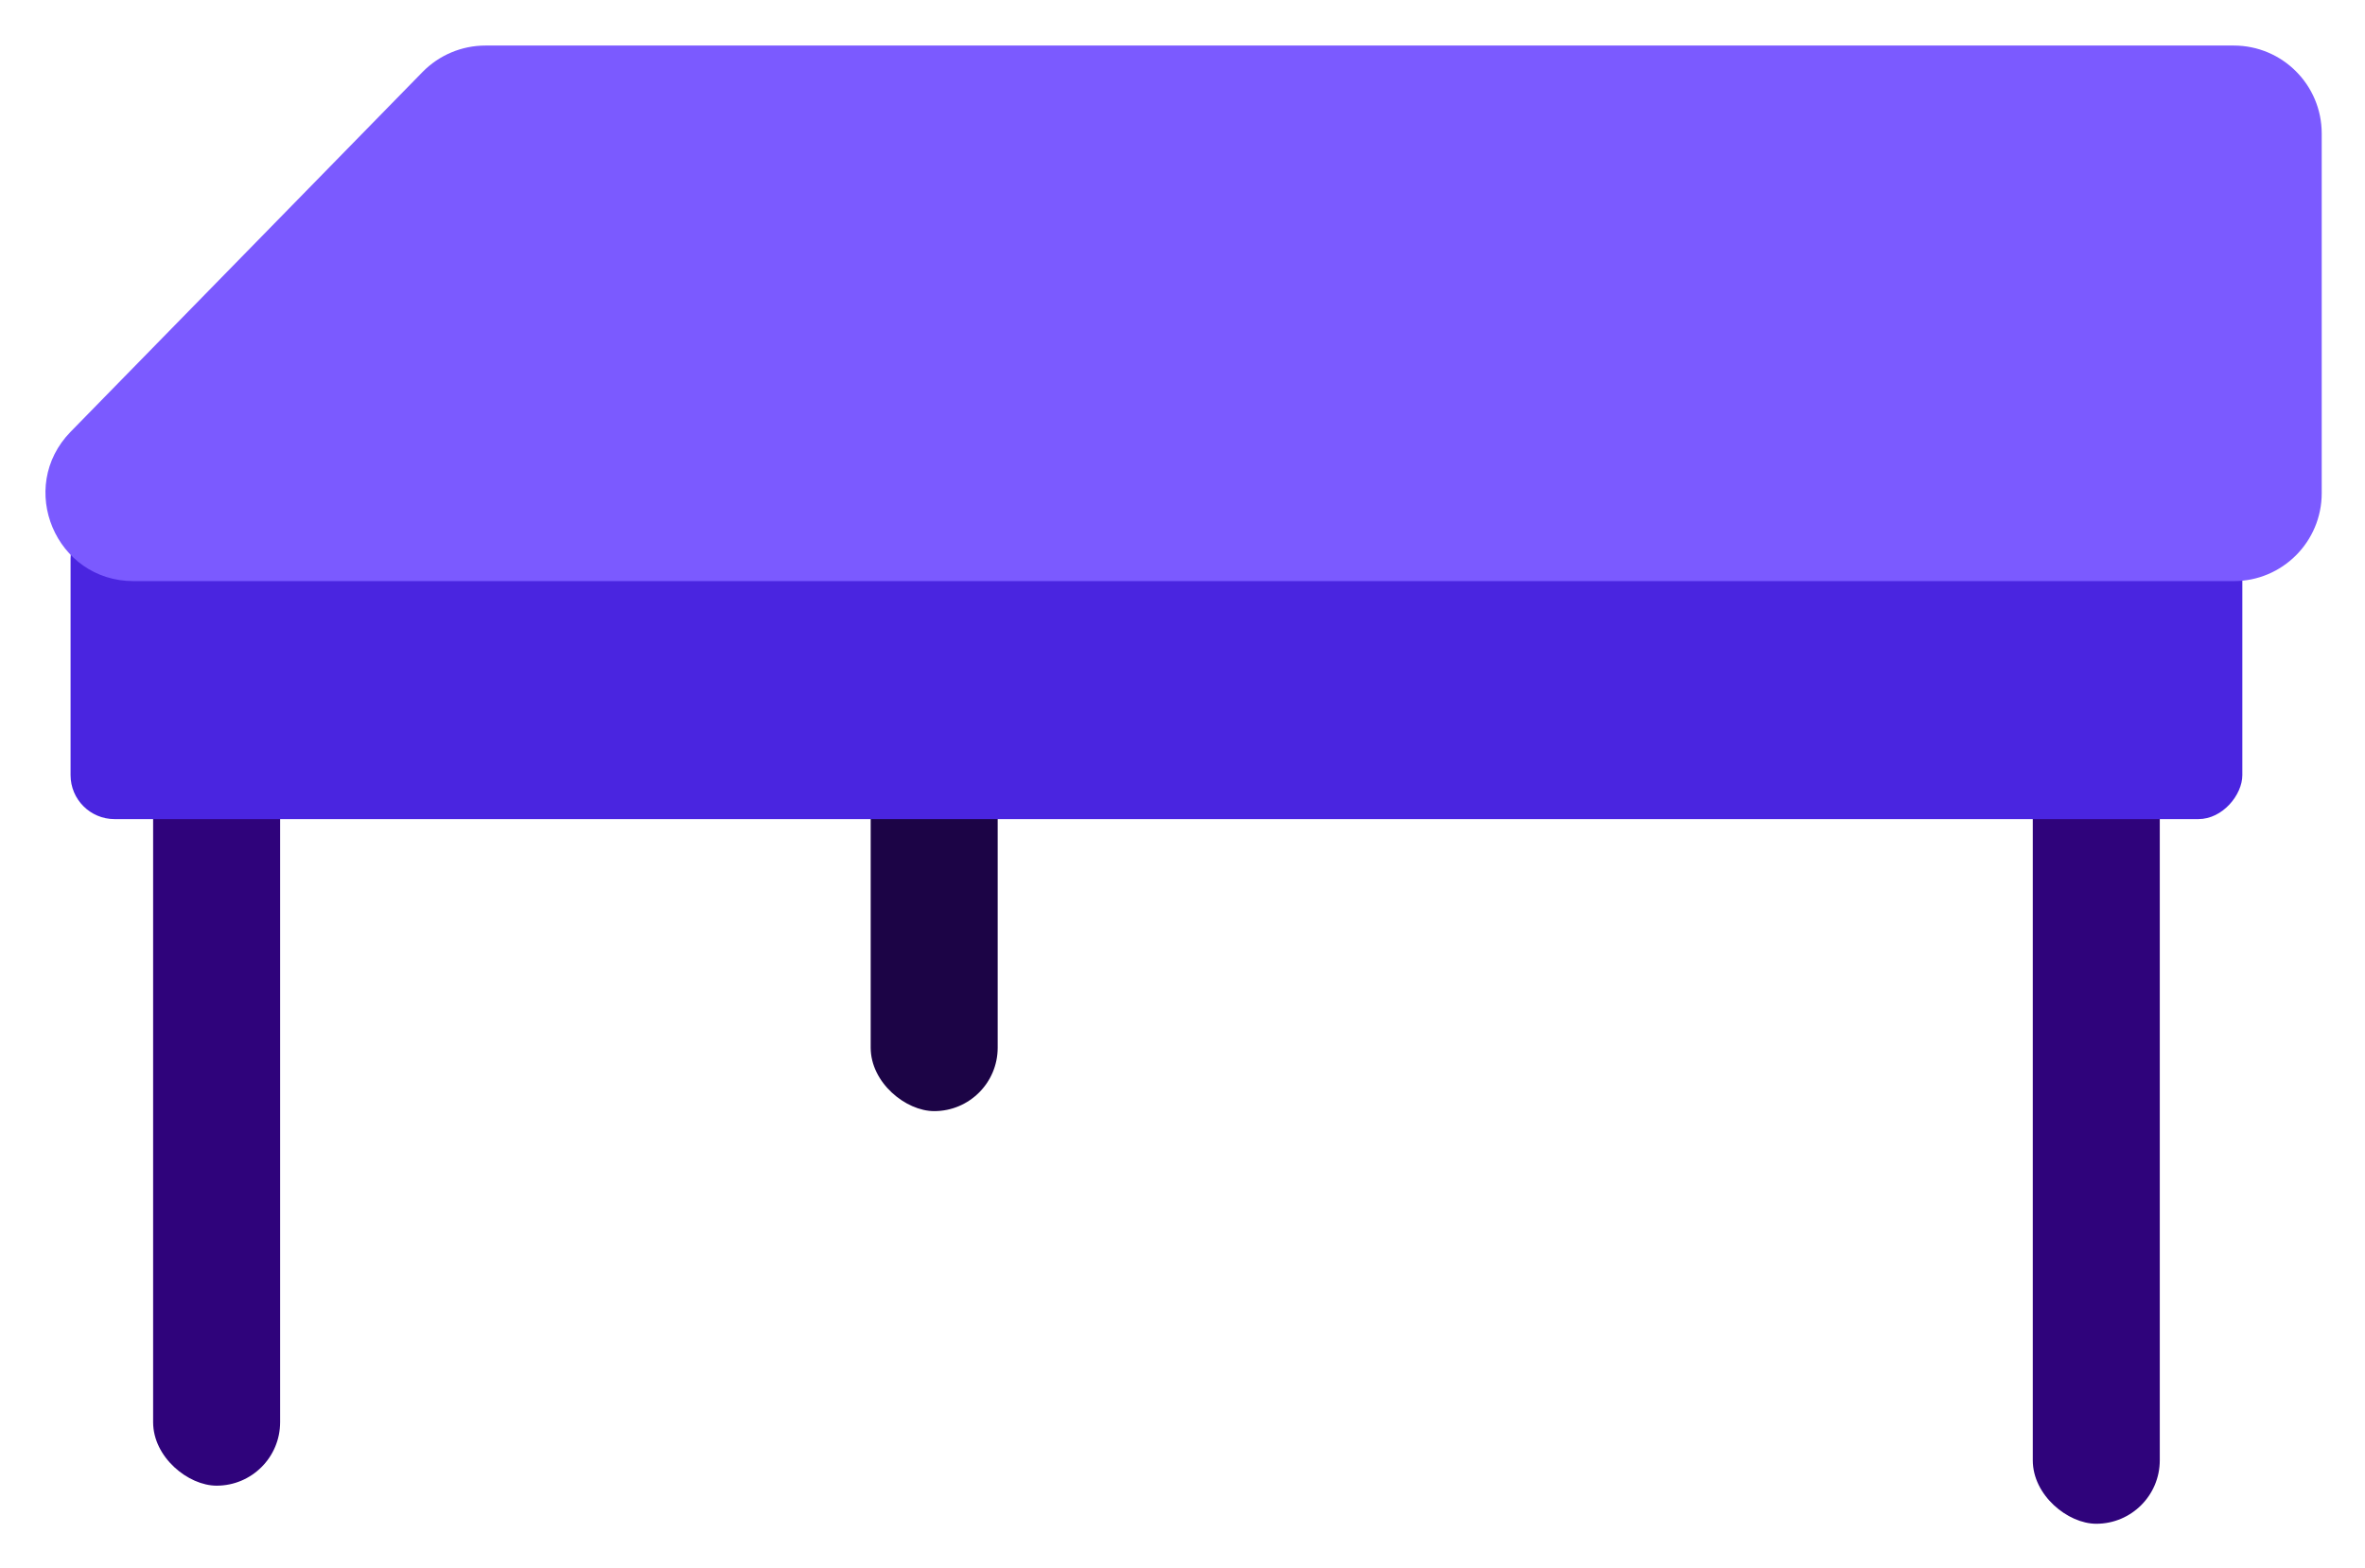 <svg xmlns="http://www.w3.org/2000/svg" role="img" viewBox="8.58 92.08 268.84 178.34"><rect width="93.119" height="14.437" fill="#2F037B" rx="7.219" transform="matrix(0 1 1 0 239.655 172.225)"/><rect width="93.119" height="14.437" fill="#2F037B" rx="7.219" transform="matrix(0 1 1 0 25.986 167.894)"/><rect width="93.119" height="14.437" fill="#1C0446" rx="7.219" transform="matrix(0 1 1 0 107.555 125.305)"/><rect width="246.874" height="34.649" fill="#4A25E0" rx="5" transform="matrix(-1 0 0 1 263.476 150.57)"/><path fill="#7B5AFF" d="M272.5 107.259c0-5.523-4.477-10-10-10H161.323l-97.562-0c-2.691 0-5.268 1.085-7.15 3.009L16.616 141.167c-6.191 6.331-1.706 16.991 7.15 16.991H262.5c5.523 0 10-4.477 10-10v-40.899z"/></svg>